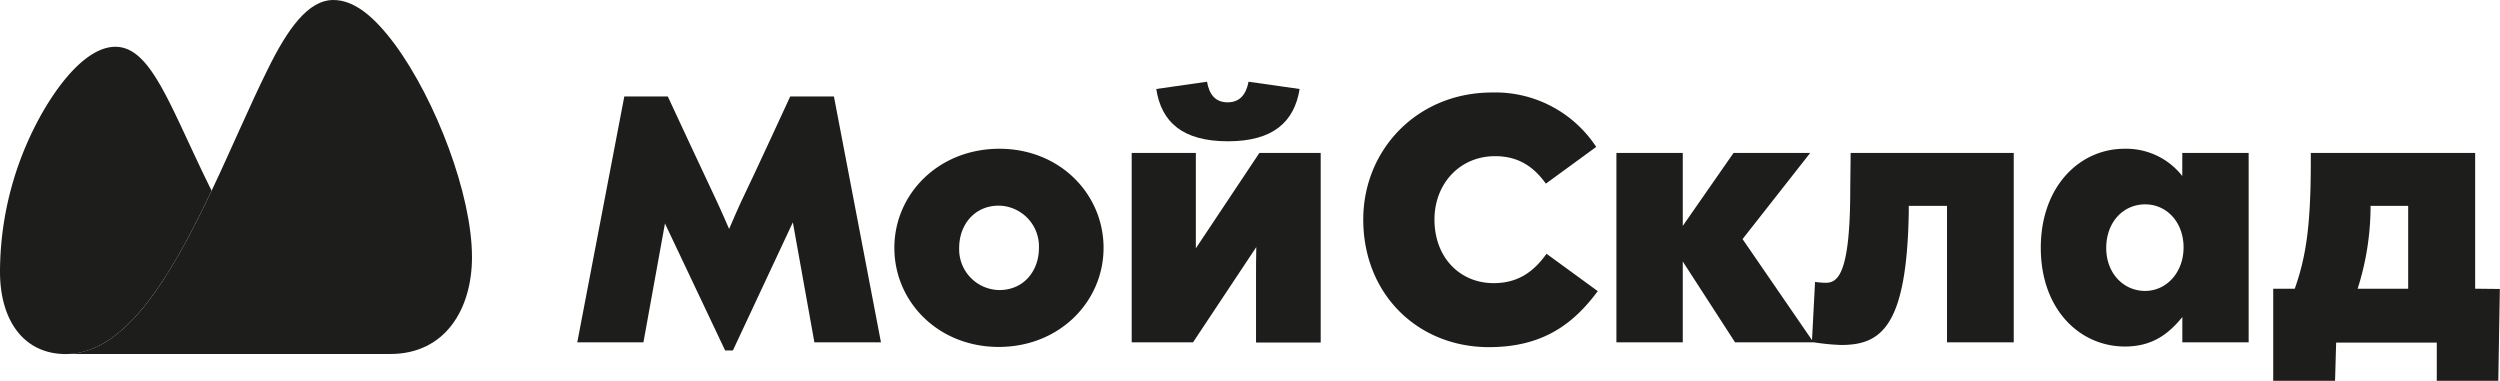 <svg id="Layer_1" data-name="Layer 1" xmlns="http://www.w3.org/2000/svg" viewBox="0 0 485.18 73.9"><defs><style>.cls-1{fill:#1d1d1b;}</style></defs><path class="cls-1" d="M491.05,64.08V37.73h-31.9v1.79c0,12.71-1,18.55-3.11,24.56h-4.18V82h12l.21-7.46h19.53V82h11.94l.3-17.87Zm-13,0h-9.81a52.75,52.75,0,0,0,2.51-15.48V48h7.3Z" transform="translate(-10.69 -8.05)"/><path class="cls-1" d="M249,35.47c8.7,0,12.88-3.71,13.91-10.15L253,23.91c-.47,2.43-1.67,4-4.06,4s-3.58-1.54-4-4l-9.85,1.41C236.07,31.76,240.21,35.47,249,35.47Z" transform="translate(-10.69 -8.05)"/><path class="cls-1" d="M204.65,36.92c-11.82,0-20.39,8.78-20.39,19.23s8.49,19.23,20.26,19.23,20.34-8.78,20.34-19.23S216.37,36.92,204.65,36.92Zm0,27.42a7.9,7.9,0,0,1-7.81-8.19c0-4.51,3-8.19,7.68-8.19a7.92,7.92,0,0,1,7.8,8.19C212.32,60.67,209.34,64.34,204.65,64.34Z" transform="translate(-10.69 -8.05)"/><path class="cls-1" d="M434.21,37.73v4.48A13.82,13.82,0,0,0,423,36.92c-8.7,0-16.25,7.29-16.25,19.23s7.55,19.15,16.33,19.15c5.51,0,8.62-2.64,11.14-5.72v4.91h12.87V37.73ZM427,64.51c-4.22,0-7.55-3.45-7.55-8.32,0-5.07,3.33-8.48,7.55-8.48s7.46,3.49,7.46,8.36S431.13,64.51,427,64.51Z" transform="translate(-10.69 -8.05)"/><path class="cls-1" d="M242.77,56.24c0-2.22,0-4.86,0-6.7V37.73H230.32V74.49h11.9L254.5,56c-.05,2.09-.05,4.22-.05,6.53v12H267V37.73h-11.9Z" transform="translate(-10.69 -8.05)"/><path class="cls-1" d="M369.77,44.81c0,16.46-2.43,18.12-4.74,18.12a15.1,15.1,0,0,1-2.09-.17l-.59,11.3L348.87,54.45,362,37.73H347.12l-9.85,14.16V37.73H324.39V74.49h12.88V58.8l10.15,15.69h15.31A43.55,43.55,0,0,0,368,75c7.8,0,12.75-3.58,13.13-25.8V48h7.42V74.49H401.5V37.73H369.85Z" transform="translate(-10.69 -8.05)"/><path class="cls-1" d="M300.55,63c-6.43,0-11.47-4.86-11.47-12.36,0-6.83,4.82-12.28,11.77-12.28,4.14,0,7.25,1.7,9.85,5.33l9.77-7.13A23.41,23.41,0,0,0,300.26,26c-14.55,0-25,11.13-25,24.65,0,14.5,10.58,24.77,24.4,24.77,10.4,0,16.37-4.47,21.11-10.87l-9.94-7.25C308.19,61,305.08,63,300.55,63Z" transform="translate(-10.69 -8.05)"/><path class="cls-1" d="M23.45,76.75c11.63,0,20.43-15.15,28.31-31.69,3.8-8,7.34-16.41,10.88-23.54,3.88-7.9,7.87-13.47,12.75-13.47,4.13,0,8,3.34,11.9,8.57,8,10.86,15,29.26,15,41.32,0,10.11-5.2,18.81-15.86,18.81Z" transform="translate(-10.69 -8.05)"/><path class="cls-1" d="M51.76,45.06C43.77,29,40.15,17.13,33.08,17.13c-4.39,0-9.34,4.61-13.81,12.16a62.78,62.78,0,0,0-8.58,31.47c0,9.6,4.7,16,12.76,16C35.08,76.75,43.88,61.6,51.76,45.06Z" transform="translate(-10.69 -8.05)"/><path class="cls-1" d="M164.05,26.77s-7.59,16.46-8.66,18.59-3.2,7.12-3.2,7.12-1.66-3.88-3.11-6.9-8.79-18.81-8.79-18.81h-8.44l-9.13,47.72h12.84l4.18-23.07,11.68,24.65h1.5L164.56,51.2l4.18,23.29h12.92l-9.13-47.72Z" transform="translate(-10.69 -8.05)"/></svg>